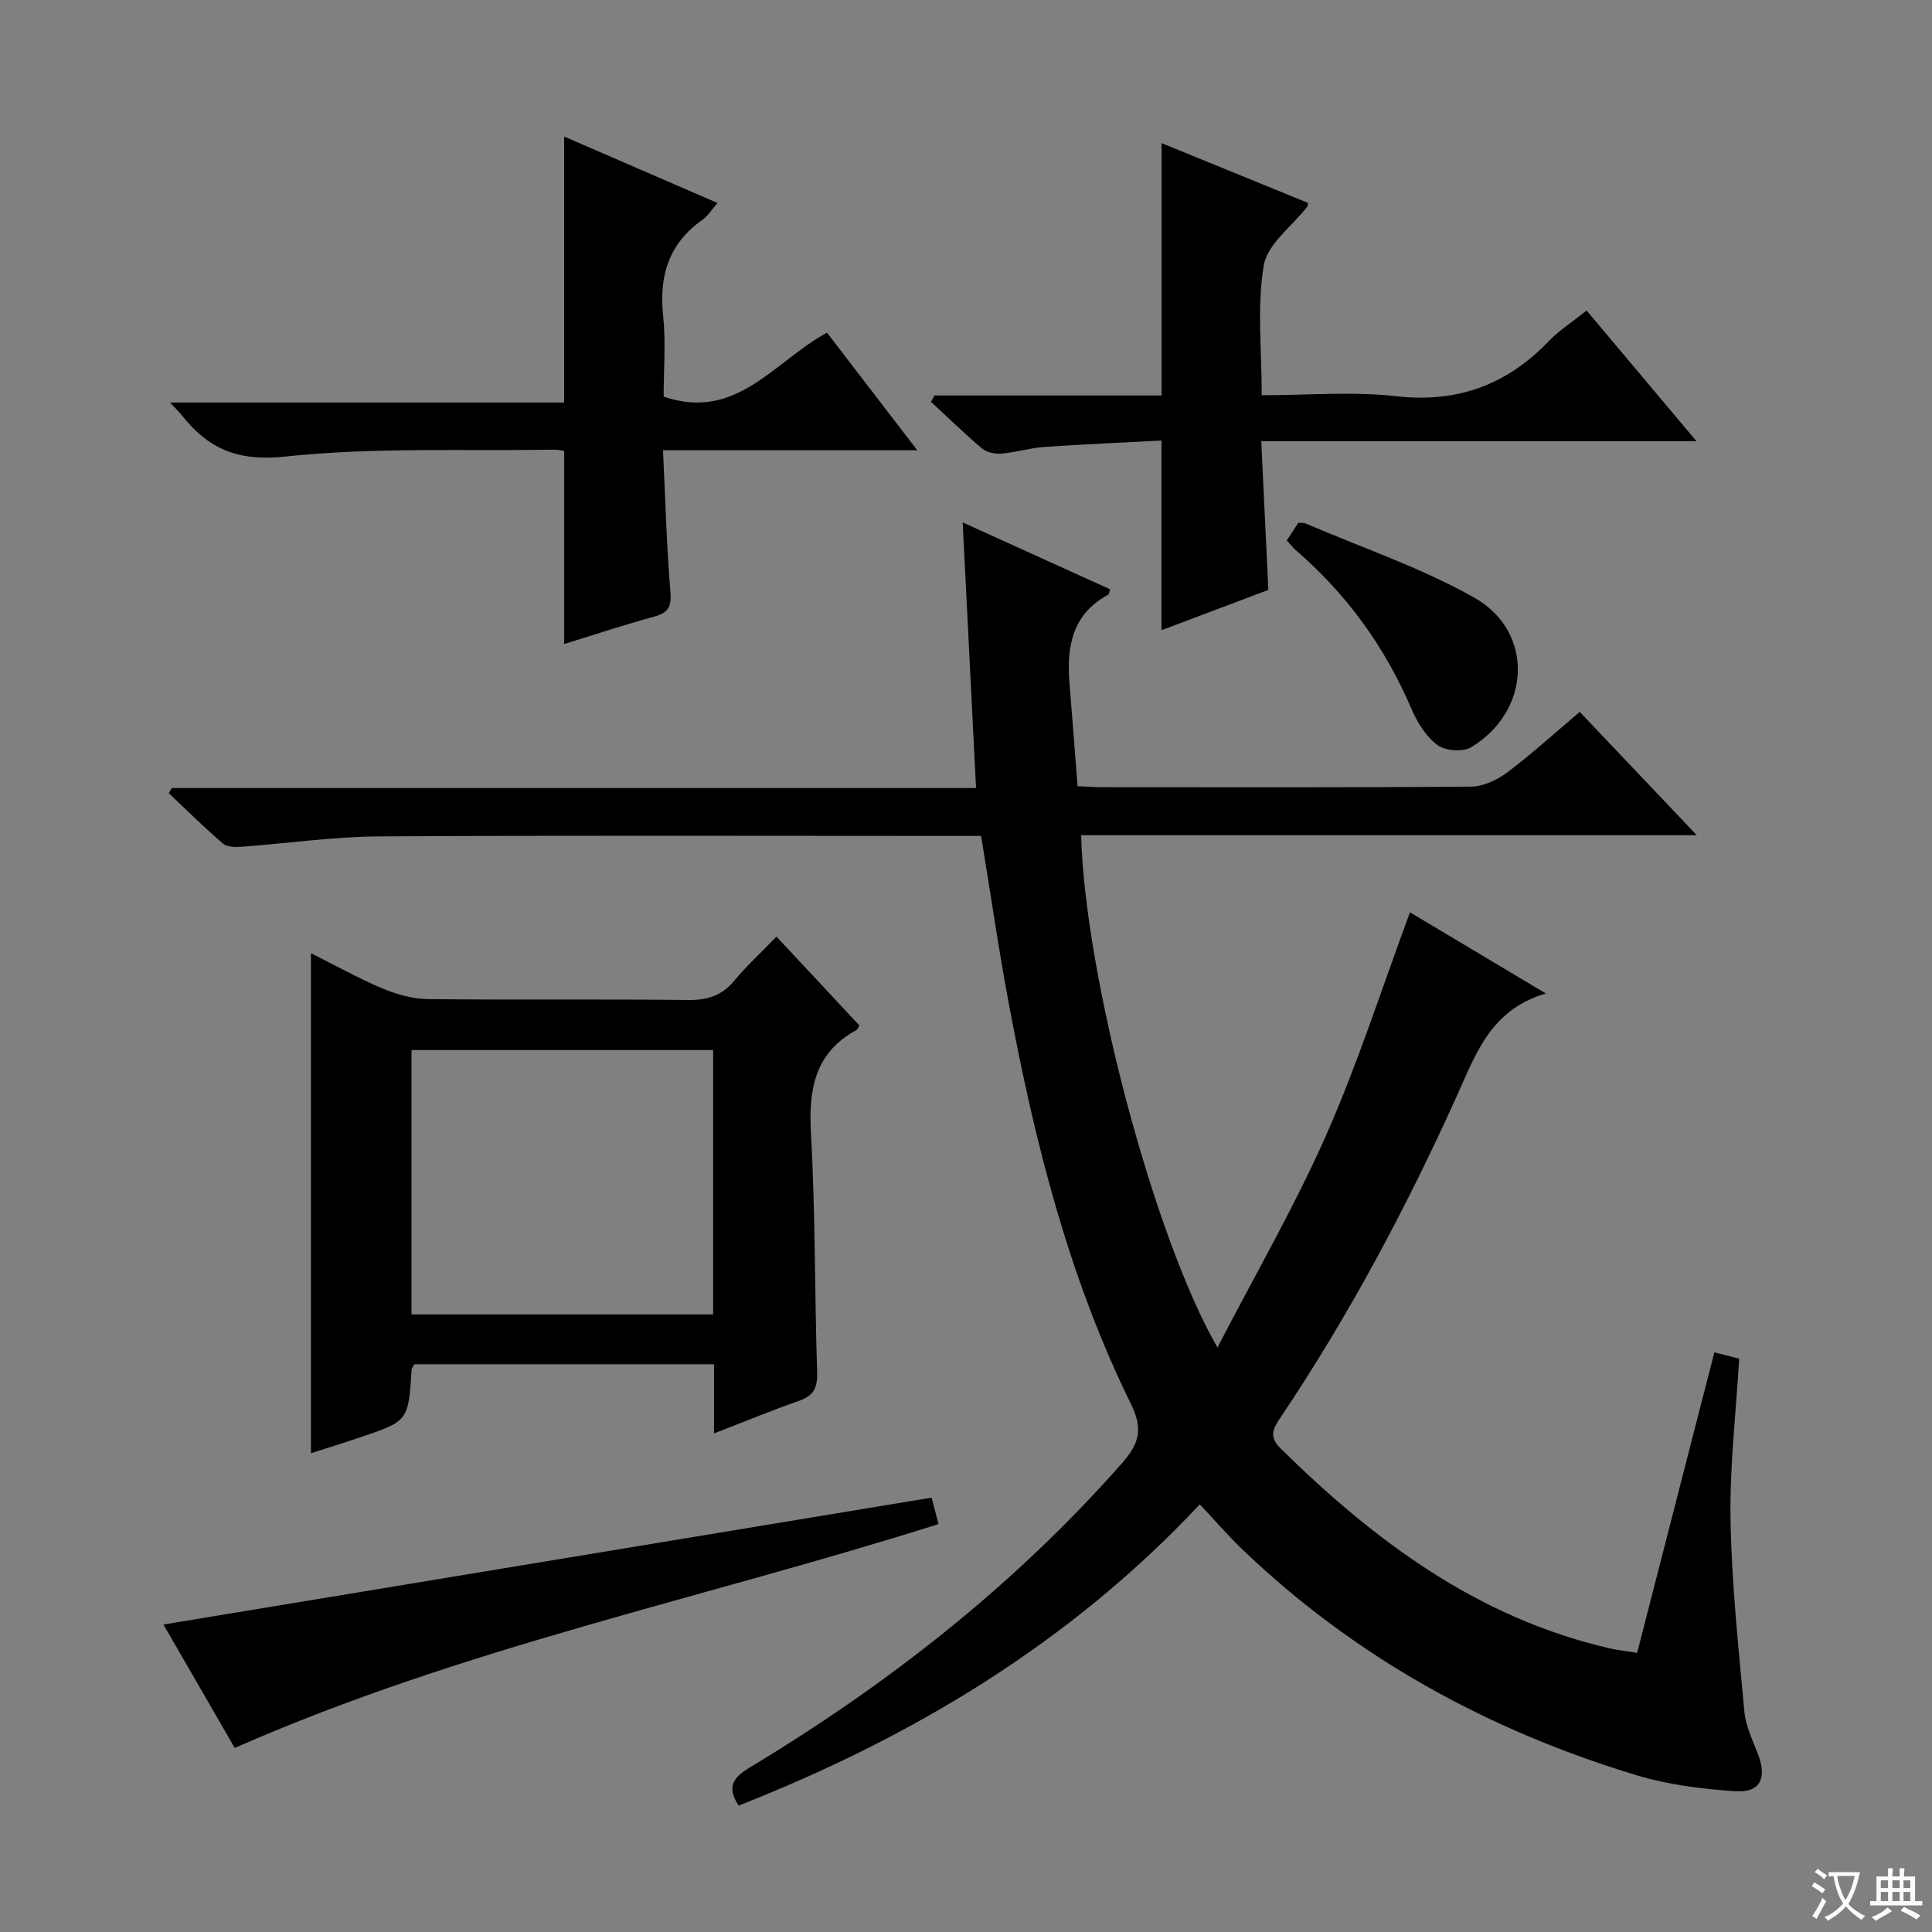 <svg enable-background="new 0 0 400 400" viewBox="0 0 400 400" xmlns="http://www.w3.org/2000/svg"><rect x="0" y="0" width="400" height="400" fill="#808080" stroke="none"/><path d="m377.9 391.2c-.2.3-.4.5-.6.8-.7-.6-1.4-1-2.2-1.5.2-.3.4-.5.5-.8.6.4 1.4.8 2.3 1.5zm-1.8 6.1c-.2-.2-.5-.4-.9-.6.4-.6.8-1.2 1.2-1.9s.7-1.3.9-1.9c.3.3.5.5.8.7-.7 1.3-1.4 2.6-2 3.7zm2.2-9c-.3.3-.5.5-.6.8-.6-.6-1.3-1.1-2-1.5.3-.3.5-.5.6-.7.6.5 1.3.9 2 1.4zm.3.2v-.9h2 4.5c-.3 1.3-.6 2.5-1 3.6s-.9 2.1-1.4 3c.4.5 1 1 1.6 1.4s1.2.8 1.9 1.1c-.3.2-.5.4-.8.8-.4-.3-1-.7-1.6-1.2s-1.2-1.1-1.6-1.6c-.5.6-1.1 1.1-1.7 1.6s-1.4.9-2.1 1.4c-.1-.3-.3-.5-.7-.8.6-.2 1.2-.5 1.9-1s1.4-1.1 2-1.8c-.5-.8-.9-1.6-1.2-2.5s-.6-2-.8-3.2c-.4.1-.7.1-1 .1zm2.5 2.7c.3 1 .7 1.7 1 2.2.3-.5.6-1.1 1-2s.6-1.9.9-3h-3.2-.4c.1.9.3 1.8.7 2.8z" fill="#fafbfa"/><path d="m396.5 388.5v1.5 3.6h1.5v.9c-.4 0-1 0-1.7 0h-7.9c-.5 0-.9 0-1.2 0v-.9h1.3v-3.5c0-.7 0-1.2 0-1.6h2.4c0-.8 0-1.4 0-1.7h1c0 .3-.1.8-.1 1.7h1.5c0-.8 0-1.4 0-1.7h1c0 .3-.1.9-.1 1.7zm-8.2 9.2c-.2-.3-.5-.5-.8-.8.8-.3 1.4-.6 1.9-.9s1-.7 1.4-1.1c.3.3.6.5.9.8-1.6 1-2.8 1.6-3.4 2zm2.6-6.8v-1.6h-1.5v1.6zm0 2.7v-1.9h-1.5v1.9zm2.4-2.7v-1.6h-1.5v1.6zm0 2.7v-1.9h-1.5v1.9zm.2 2 .7-.8c.4.2.9.5 1.6.8s1.3.7 1.8 1c-.3.3-.5.5-.8.8-.4-.3-1.5-1-3.3-1.8zm2-4.7v-1.6h-1.4v1.6zm0 2.7v-1.9h-1.4v1.9z" fill="#fafbfa"/><g fill="#010000"><path d="m203.13 173.07c-2.28 0-4.27 0-6.26 0-39.5 0-79-.14-118.49.1-9.44.06-18.87 1.45-28.31 2.14-1.31.09-3.05.09-3.92-.66-3.87-3.32-7.5-6.93-11.21-10.43.21-.36.42-.72.63-1.07h166.51c-.93-18.46-1.84-36.45-2.77-54.99 10.37 4.7 20.46 9.28 30.53 13.85-.19.57-.2 1.01-.39 1.11-7.4 3.99-8.65 10.66-8.03 18.19.57 6.95 1.09 13.91 1.68 21.46 1.81.08 3.39.21 4.98.21 25.5.01 51 .09 76.49-.12 2.51-.02 5.37-1.36 7.45-2.91 5.05-3.79 9.72-8.06 15.05-12.56 7.82 8.24 15.55 16.38 24.23 25.53-43.26 0-85.35 0-127.46 0 .72 28.84 15.06 83.29 28.22 106.06 7.85-15.16 15.98-29.19 22.5-43.94 6.55-14.82 11.5-30.35 17.36-46.16 8.69 5.19 17.86 10.68 28.13 16.81-11.48 3.37-14.51 12.55-18.49 21.36-10.43 23.07-22.31 45.39-36.46 66.44-1.55 2.3-2.41 3.99.01 6.37 19.47 19.18 40.87 35.13 68.15 41.41 1.73.4 3.52.59 5.69.94 5.35-20.83 10.62-41.34 15.99-62.22 1.87.47 3.4.86 5.14 1.3-.66 11.26-1.99 22.37-1.79 33.45.24 13.24 1.65 26.47 2.87 39.67.28 3.05 1.78 6.01 2.88 8.95 1.81 4.84.35 7.85-4.76 7.5-6.9-.47-13.94-1.34-20.53-3.34-30.69-9.3-58.18-24.38-81.47-46.67-2.99-2.86-5.7-6.02-8.87-9.39-26.84 28.63-59.34 48.16-95.49 62.37-2.39-3.72-1.35-5.68 2.21-7.83 28.69-17.28 54.81-37.71 77.06-62.94 3.62-4.1 4.58-7.06 1.94-12.42-12.78-26-19.82-53.86-25.14-82.18-2.18-11.53-3.86-23.17-5.86-35.39z"/><path d="m177.92 212.31c-.26.42-.37.81-.61.95-8.65 4.73-9.92 12.28-9.41 21.41.92 16.43.75 32.92 1.28 49.38.1 3.14-.64 4.89-3.68 5.95-5.73 2.01-11.35 4.33-17.67 6.77 0-5.2 0-9.63 0-14.31-21.03 0-41.6 0-62.05 0-.28.52-.54.79-.56 1.08-.67 10.68-.66 10.69-10.9 14.13-3.28 1.1-6.59 2.13-9.94 3.2 0-34.44 0-68.62 0-103.52 4.96 2.48 9.7 5.14 14.67 7.24 2.96 1.25 6.29 2.22 9.46 2.26 17.99.21 35.98-.02 53.97.19 4 .05 6.98-.91 9.55-4 2.55-3.06 5.5-5.78 8.73-9.12 5.94 6.34 11.56 12.38 17.16 18.39zm-92.72 59.83h62.45c0-18.53 0-36.61 0-54.74-20.97 0-41.66 0-62.45 0z"/><path d="m189.91 93.22c-18.32 0-35.1 0-52.64 0 .48 9.93.72 19.53 1.52 29.08.26 3.09-.2 4.5-3.27 5.34-6.35 1.74-12.6 3.81-18.71 5.7 0-13.49 0-26.53 0-39.97-.43-.06-1.2-.28-1.97-.27-18.64.3-37.39-.53-55.84 1.43-9.88 1.05-15.96-1.66-21.46-8.68-.51-.65-1.12-1.21-2.34-2.51h81.6c0-18.63 0-36.65 0-55.07 10.17 4.41 20.71 8.97 31.75 13.76-1.23 1.4-1.98 2.68-3.08 3.45-6.99 4.9-9.05 11.57-8.18 19.86.59 5.58.11 11.27.11 16.78 15.08 5.14 22.8-7.24 33.82-13.25 5.87 7.64 11.86 15.45 18.69 24.35z"/><path d="m240.49 29.63c10.21 4.17 20.29 8.29 30.32 12.38-.1.49-.08.68-.16.79-3.13 4.03-8.25 7.72-9 12.15-1.44 8.54-.42 17.49-.42 26.88 9.59 0 18.79-.82 27.78.2 12.75 1.45 22.96-2.35 31.67-11.42 2.16-2.25 4.88-3.97 7.81-6.32 7.37 8.76 14.65 17.42 22.74 27.05-30.63 0-59.98 0-90.1 0 .5 10.47.97 20.33 1.47 30.79-7.09 2.68-14.45 5.46-22.13 8.35 0-13.11 0-25.64 0-39.27-7.93.42-16.12.76-24.28 1.33-2.96.21-5.87 1.12-8.84 1.37-1.33.11-3.06-.24-4.04-1.07-3.64-3.06-7.05-6.4-10.55-9.64.24-.44.47-.88.71-1.32h47.02c0-17.65 0-34.69 0-52.25z"/><path d="m48.6 361.9c-5.05-8.75-10.09-17.47-14.76-25.56 53.07-8.77 105.89-17.49 159.04-26.27.28 1.09.81 3.13 1.43 5.47-48.54 15.39-98.48 25.54-145.71 46.36z"/><path d="m266.42 111.9c.94-1.45 1.66-2.54 2.38-3.66.6.05 1.12-.02 1.54.15 11.68 5.02 23.87 9.13 34.88 15.34 12.5 7.06 11.79 23.51-.64 30.98-1.71 1.03-5.39.74-7-.47-2.37-1.78-4.18-4.73-5.38-7.54-5.46-12.74-13.34-23.64-23.81-32.69-.62-.52-1.12-1.19-1.97-2.11z"/></g></svg>